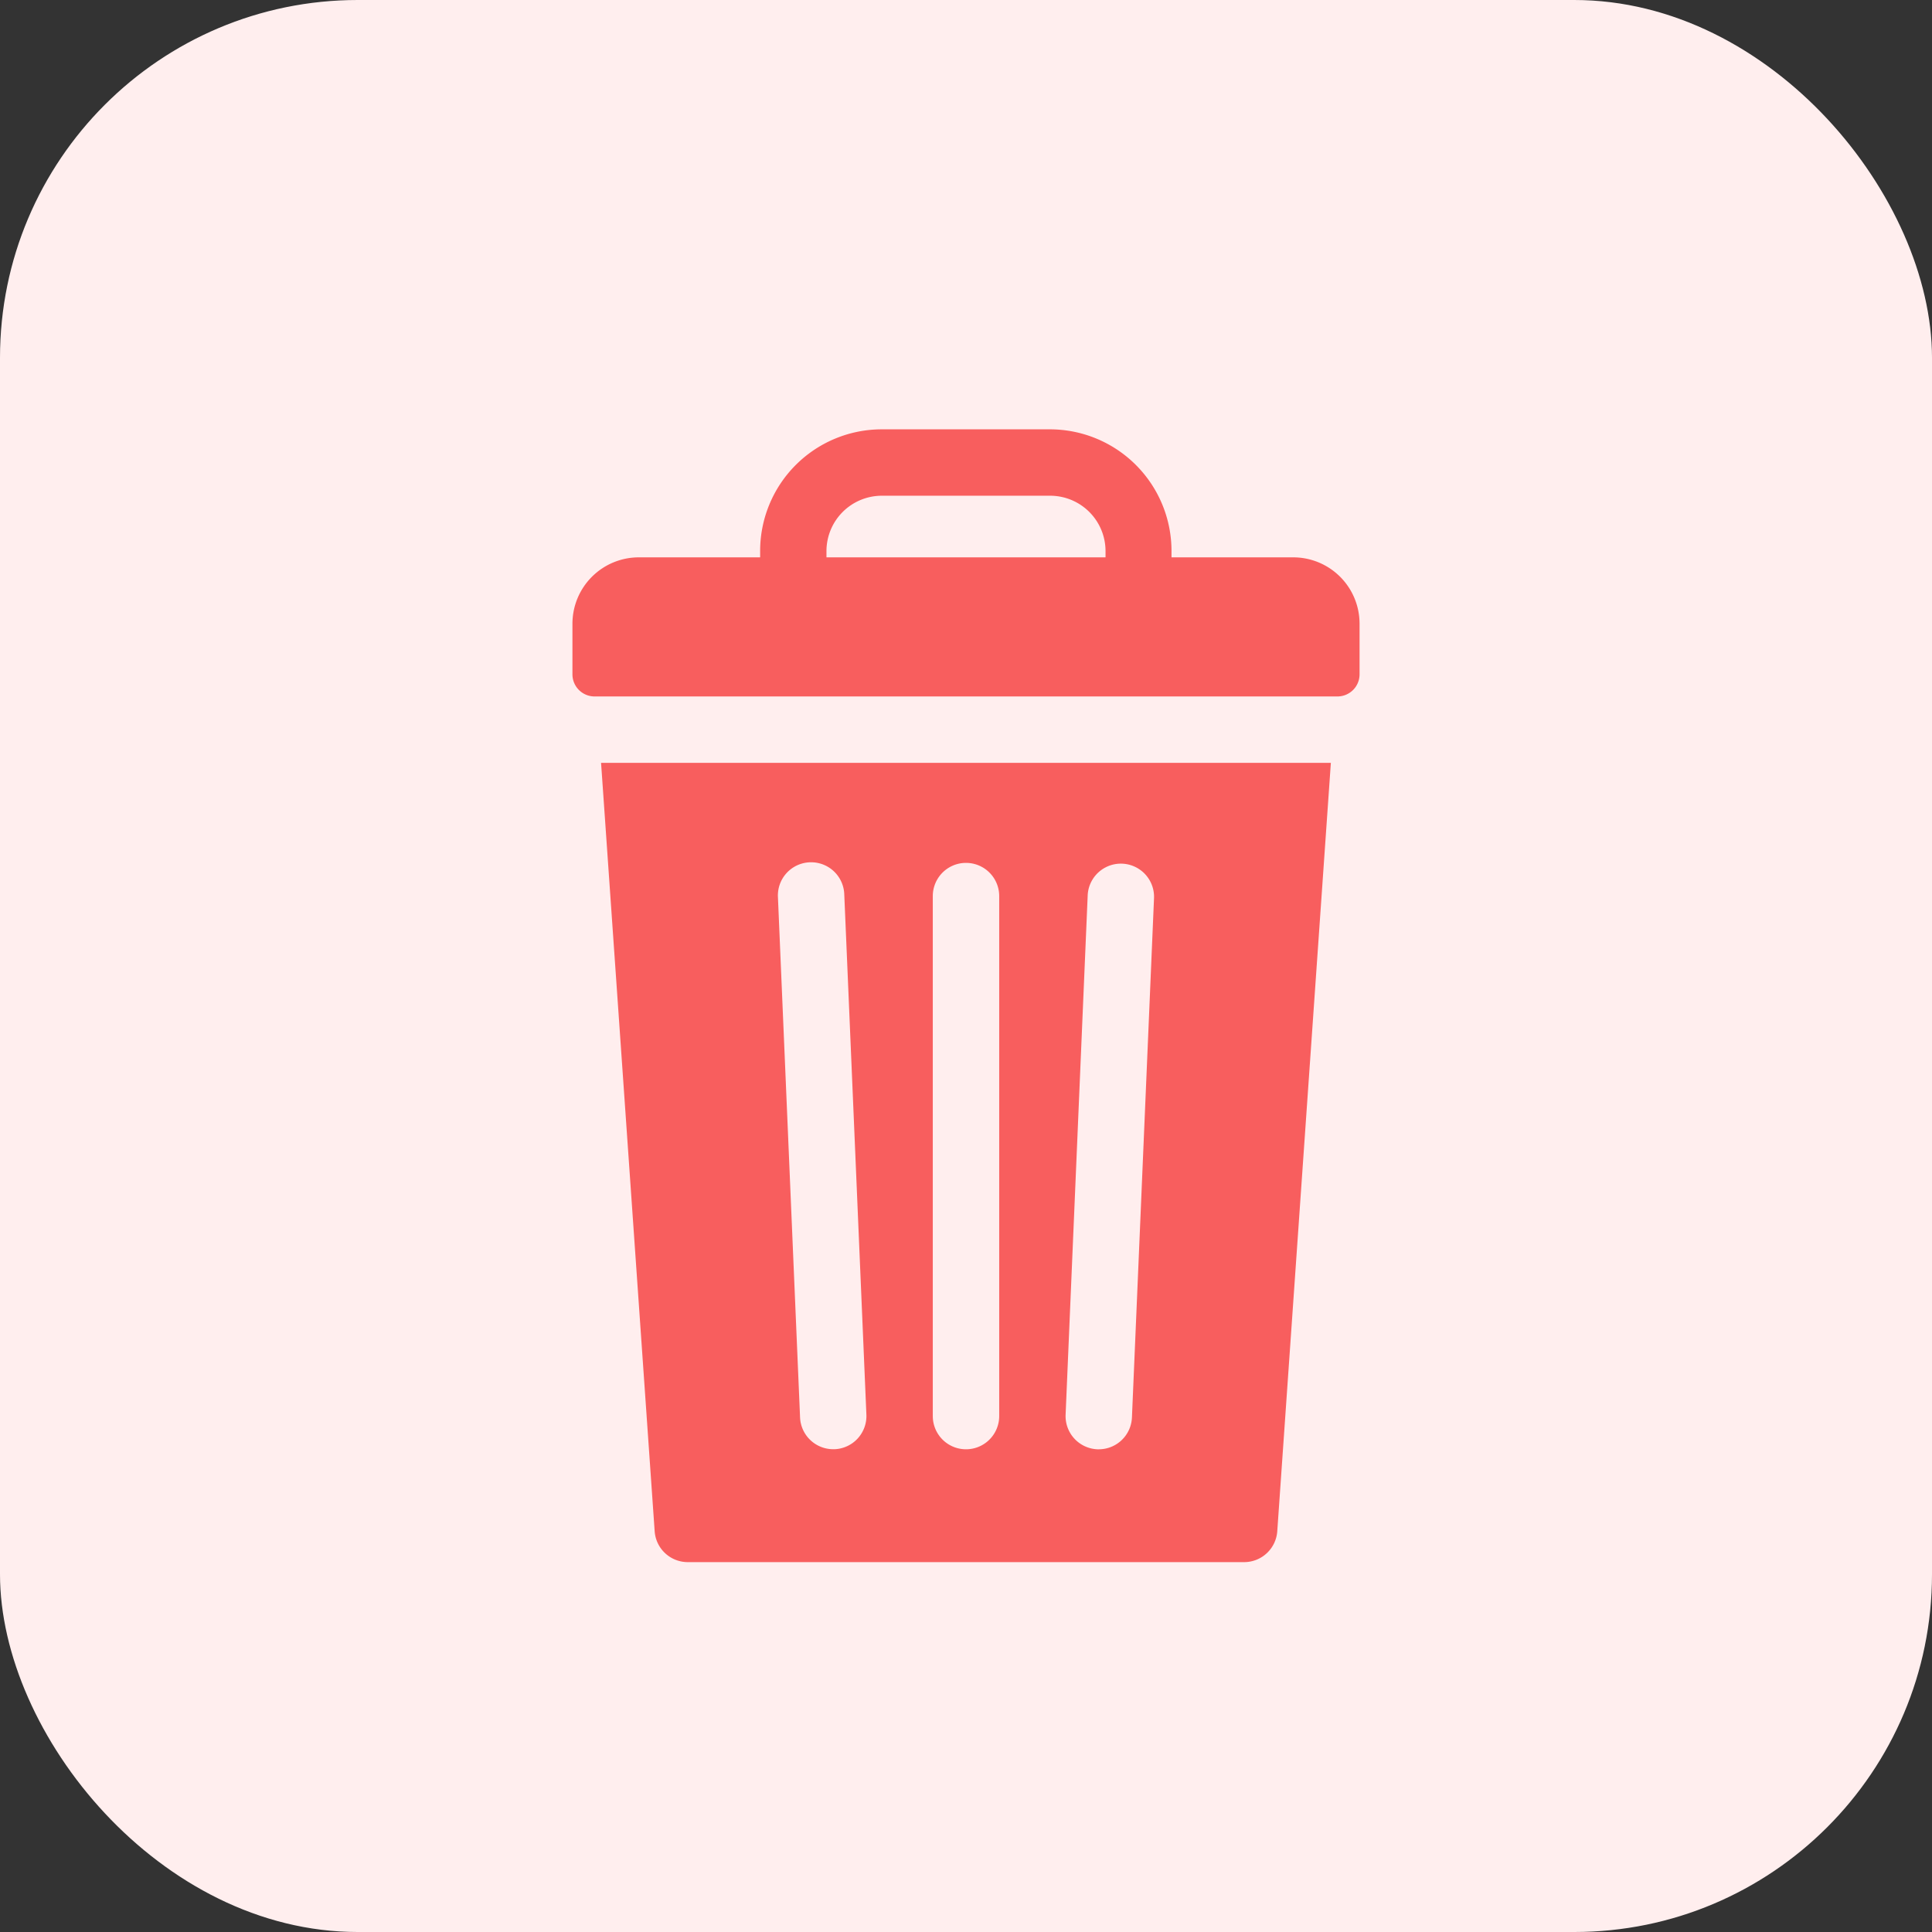 <svg xmlns="http://www.w3.org/2000/svg" width="22" height="22" viewBox="0 0 27 27">
  <rect x="0" y="0" width="27" height="27" fill="#333333" stroke="none"/>
  <g id="Group_10289" data-name="Group 10289" transform="translate(-323 -368)">
    <rect id="Rectangle_1419" data-name="Rectangle 1419" width="27" height="27" rx="5" transform="translate(323 368)" fill="#fee"/>
    <g id="delete_2_" data-name="delete(2)" transform="translate(331 374)">
      <path id="Path_36880" data-name="Path 36880" d="M10.072,1.789h-1.7V1.7A1.7,1.7,0,0,0,6.677,0H4.323a1.7,1.7,0,0,0-1.7,1.7v.089H.927A.928.928,0,0,0,0,2.717v.707a.309.309,0,0,0,.309.309H10.691A.309.309,0,0,0,11,3.424V2.717a.927.927,0,0,0-.928-.928ZM3.55,1.7A.774.774,0,0,1,4.323.928H6.677A.774.774,0,0,1,7.45,1.7v.089H3.55Zm0,0" fill="#f85e5e"/>
      <path id="Path_36881" data-name="Path 36881" d="M12.949,150.738l.749,10.738a.464.464,0,0,0,.463.432h7.775a.464.464,0,0,0,.463-.432l.749-10.738Zm3.264,9.592h-.02a.464.464,0,0,1-.463-.444l-.309-7.266a.464.464,0,1,1,.927-.039l.309,7.266A.464.464,0,0,1,16.213,160.33Zm2.3-.463a.464.464,0,0,1-.928,0V152.6a.464.464,0,0,1,.928,0Zm1.855.02a.464.464,0,0,1-.463.444h-.02a.464.464,0,0,1-.444-.483l.309-7.266a.464.464,0,0,1,.927.039Zm0,0" transform="translate(-12.549 -146.077)" fill="#f85e5e"/>
    </g>
  </g>
</svg>
